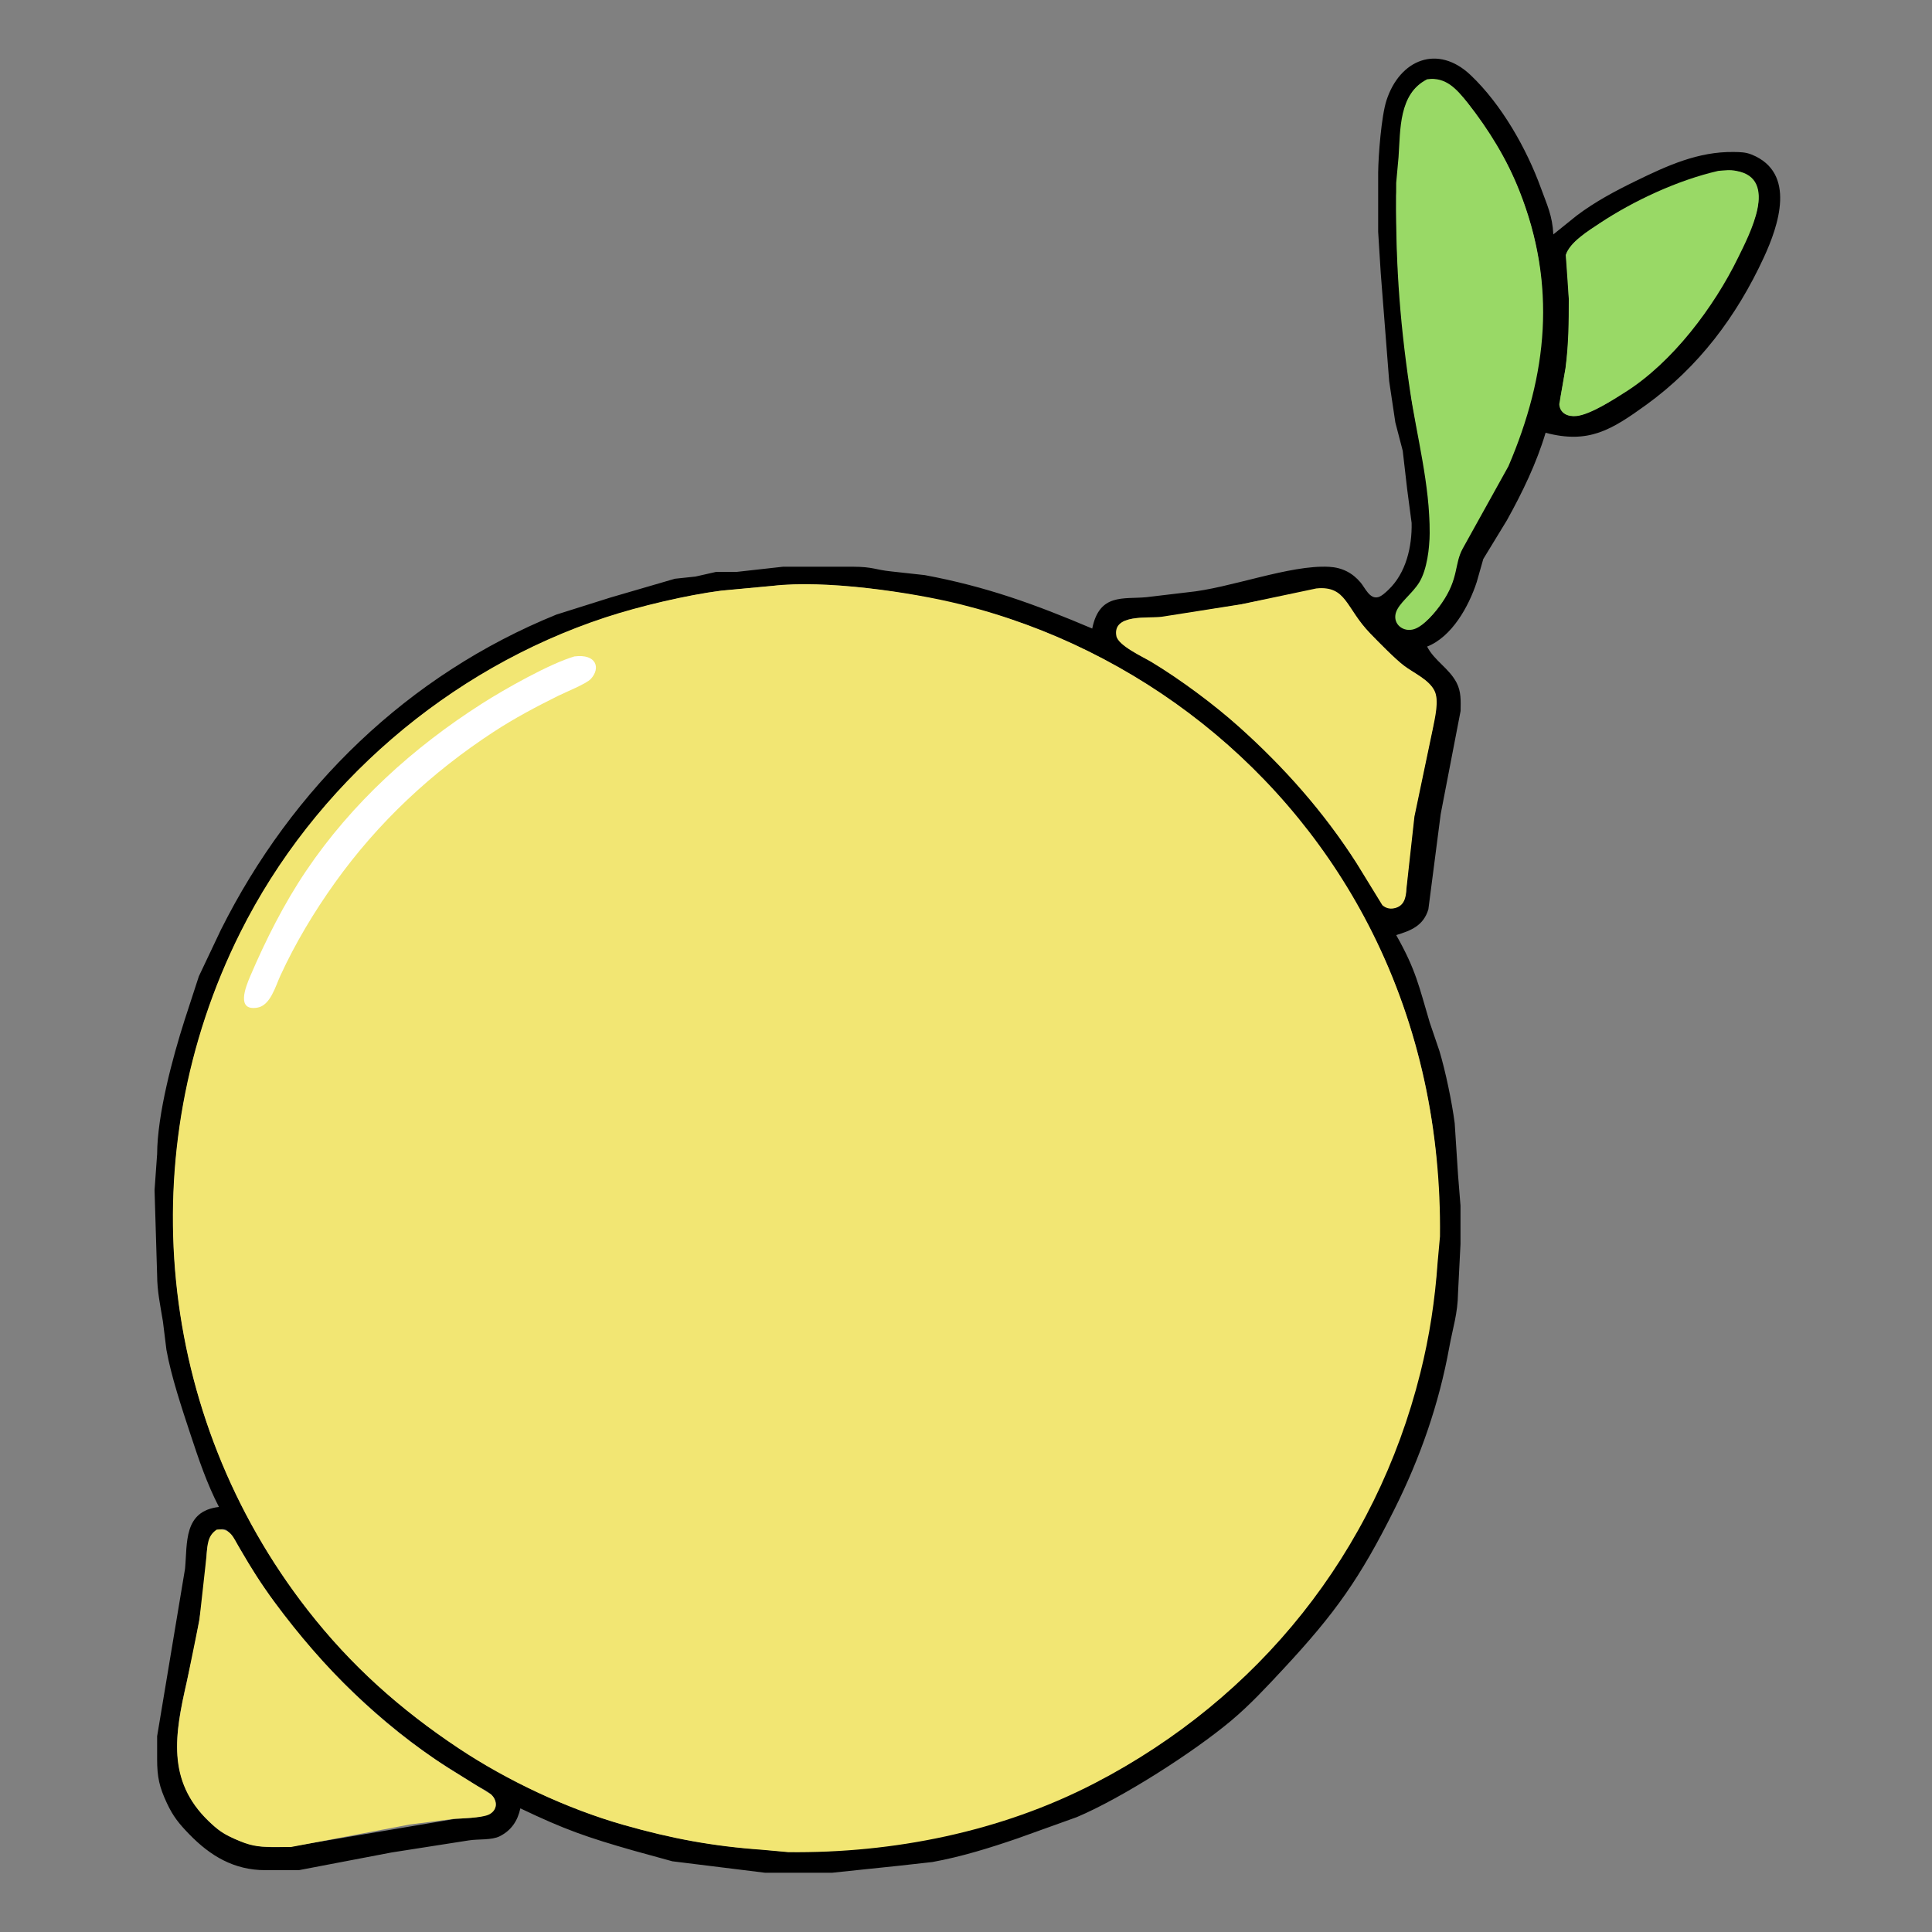 <svg version="1.0" xmlns="http://www.w3.org/2000/svg" viewBox="0 0 750 750">
  <rect x="0" y="0" width="750" height="750" fill="#808080" stroke="none"/>
  <path d="M424 244c2.81-13.78 12.07-11.32 21-12.17l16-1.9c16.51-1.56 39.59-10.74 55-9.89 4.98.28 9 2.3 12.22 6.14 1.73 2.08 3.54 6.54 6.82 5.62 1.36-.38 2.94-1.89 3.94-2.84 6.86-6.53 9.21-16.75 9.01-25.96l-1.72-13-1.73-15-2.87-11-2.39-16-3.28-42-1-16V67c.08-6.71 1.24-21.87 3.22-28 5.14-15.91 19.91-21.96 32.69-9.83C582.86 40.5 592.6 57.64 598.18 73c2.42 6.66 4.46 10.69 4.82 18l9-7.25c7.1-5.38 15.01-9.6 23-13.49 12.23-5.97 24.18-11.44 38-11.26 2.51.04 4.61.04 7 1.01 17.44 7.06 10.45 27.54 4.69 39.99-10.56 22.82-25.26 42.44-45.69 57.2-13.43 9.69-22.29 15.23-39 10.8-3.53 11.84-9.04 23.22-15.04 34l-9.15 15-2.56 9c-3.1 9.47-9.65 21.24-19.25 25 2.83 5.51 8.49 8.38 11.43 14 1.86 3.55 1.61 7.12 1.57 11l-7.72 40-4.79 37c-1.92 6.38-6.77 8.27-12.49 10 7.67 13.53 8.82 19.81 13.04 34l3.75 11c2.38 7.94 4.84 19.76 5.92 28l1.29 20 .96 12v15l-.96 19c-.1 7.96-2.02 13.46-3.39 21-4.01 22.11-11.31 42.95-21.34 63-13.35 26.69-22.8 40.11-43.18 62-6.48 6.95-12.8 13.79-20.1 19.92-14.67 12.3-42.35 30.04-59.99 37.49l-23 8.26c-10.81 3.71-21.71 7.1-33 9.16l-13 1.45-26 2.72h-26l-36-4.45-15-4.13c-18.13-5.17-26.9-8.24-44-16.42-1.02 4.79-3.47 8.55-8 10.83-3.2 1.6-8.18 1.01-12 1.61l-30 4.69-36 6.87h-13c-12.12-.02-21.3-5.46-29.58-14-3.91-4.04-6.21-6.84-8.62-12-2.96-6.32-3.79-10.12-3.8-17v-9l10.83-65c.96-9.89-.73-22.39 13.17-24-4.63-8.93-7.86-18.48-11-28-3.3-10-7.57-22.74-9.39-33l-1.36-11c-1.02-6.27-2.22-11.59-2.25-18l-1-33 1-14c.08-15.31 5.95-37.28 10.66-52l5.54-17 8.53-18c27.62-55.23 72.71-99.04 130.27-122.42l21-6.62 25-7.29 8-.85 8-1.81h8l18-2.01h27c8.15.04 8.52 1.17 15 1.83l13 1.43c23.89 4.46 42.77 11.31 65 20.74ZM556 30.72C542.19 33.86 544.17 53 542.91 64L542 76c-.05 29.16 2 51.21 6.13 80 2.81 15.91 6.9 31.68 6.92 48-.03 13.97-.14 19.84-9.99 29.58-2.11 2.54-4.15 5.94-1.46 8.97 4.33 4.89 11.11-2.18 13.78-5.52 8.92-11.19 6.87-17.12 9.7-23.03l8.04-14.94c24.24-43.47 33.12-86.55 11.1-133.06-3.79-8-11.08-19.06-16.43-25.96-3.83-4.65-7.57-8.62-13.79-9.32Zm113 35.75c-14.79 2.25-35.5 11.99-47.95 20.26-4.21 2.87-11.59 7.25-13.14 12.25.12 2.15.95 10.14 1 14.08.53 10.14.21 19.86-1.15 29.95l-1.92 11.01c-.77 4.86.84 7.47 5.16 7.43 5.96-.05 16.13-6.84 21-10.12 20.4-14.37 32.22-31.28 43.12-53.33 4.39-8.54 14.5-26.57-.03-31.33-2.37-.52-3.84-.54-6.09-.2ZM301.01 227.36l-20.99 1.97c-13.57 1.74-31.92 6.17-44.93 10.45-60.85 20.04-113.03 64.95-141.7 122.3-42.69 85.37-32.62 187.61 26.08 262.91 16.82 21.58 35.84 38.52 58.55 53.64 18.96 12.62 42.09 23.48 64.02 29.74 18.59 5.3 34.69 8.28 53.96 9.63l10.01.91c43.16-.04 75.64-7.37 114.99-24.95 22.43-10.35 48.55-29.68 65.89-47.03C571.94 561 582.98 424.6 511.12 327c-15.11-20.52-33.5-38.62-54.24-53.45-22.44-16.04-47.38-28.45-73.91-36.07-23.46-6.74-57.72-12.38-81.96-10.12Zm211.68 1.04L481 234.79l-28.96 4.72c-5.54.72-18.63-1.43-18.63 6.3 0 4.78 10.8 9.25 14.59 11.61 19.26 12.1 28.83 20.82 42 32.75 16.39 16.05 28.8 32.62 37.31 45.83 11.11 17.47 8.47 15.38 12.63 16.59 4.51-.18 5.45-3.1 5.87-6.64l.75-7.89 2.35-21.03 7.39-35.06c.56-3.92 2.34-10.25.4-13.84-1.95-4.2-7.05-6.27-10.7-8.91-3.94-2.86-10.44-9.5-14.03-13.19-10.08-10.35-9.17-17.19-19.28-17.63ZM85.04 593.91c-4.89 2.51-4.84 7.95-5.03 13.09-.35 9.72-2.27 19.44-3.93 29-4.49 25.95-17.01 52.03 6.92 72.81 3.85 3.34 7.25 4.85 12 6.49 6.24 2.16 10.52 1.77 17 1.7l65-10.96c3.82-.19 18.62-.3 14.92-7.83-1.1-2.24-4.8-3.87-6.92-5.07l-14-8.81c-14.9-9.93-28.42-21.61-41-34.33-12.21-12.36-22.91-26.41-32.31-41-1.92-2.98-7.43-13.7-9.9-15.09-1.57-.6-2.22-.15-2.75 0Z"/>
  <path fill="#99d966" d="M554 30.78c7.36-1.07 11.6 3.93 15.79 9.22 8.19 10.34 15.14 21.72 20.01 34 14.52 36.67 11.05 71.3-4.23 107l-17.77 32c-3.29 6.07-1.44 11.43-8.02 21-2.27 3.31-6.91 8.97-10.78 10.22-4.23 1.36-8.34-1.91-7.16-6.22 1.06-3.85 6.38-7.42 9.16-12 2.97-4.9 3.97-13.32 4-19 .09-19-4.98-37.35-7.73-56-4.21-28.57-5.6-51.15-5.27-80l.91-10c.75-10.74.06-24.61 11.09-30.22Zm113 35.56c2.31-.19 4.67-.53 7 0 16.82 2.86 4.94 25.05.74 33.66-9.39 19.27-25.53 40.69-43.74 52.19-4.58 2.89-13.7 8.79-19 9.33-3.26.33-6.5-.98-6.7-4.62l2.41-13.9c1.18-8.99 1.3-17.95 1.29-27l-1.17-17c1.56-5.02 8.93-9.52 13.17-12.33 13.32-8.84 30.34-16.73 46-20.33Z"/>
  <path fill="#f2e673" d="M300 227.42c19.76-2.4 53.46 2.32 73 7.21 68.99 17.25 127.82 63.54 159.73 127.37 18.31 36.62 26.74 77.21 26.27 118l-.91 10c-1.03 14.7-3.13 28.68-6.72 43-17.41 69.66-62.63 126.12-126.37 159.22-36.36 18.88-78.27 27.25-119 26.78l-10-.91c-19.27-1.35-35.41-4.37-54-9.67-21.93-6.26-45.03-17.13-64-29.75-22.71-15.12-41.75-32.09-58.58-53.67-58.69-75.3-68.84-177.63-26.15-263 28.67-57.34 80.87-102.29 141.73-122.33 13.01-4.28 31.43-8.65 45-10.39l20-1.86Zm211 1.01c11.81-1.15 11.35 7.61 21.02 17.57 3.13 3.23 9.63 9.89 12.98 12.39 3.74 2.8 9.63 5.43 11.82 9.65 1.98 3.8.19 10.8-.62 14.96l-7.12 34-3.1 28c-.15 3.52-.9 6.91-4.98 7.63-1.65.29-3.11-.14-4.37-1.23L526.56 335C514 315.26 498.35 297.76 481 282.17c-9.5-8.54-23.04-18.58-34-25.17-3.32-2-12.95-6.38-13.63-10.1-1.59-8.7 12.41-6.76 17.63-7.48l31-4.87 29-6.12Zm-285.06 27.22c-6.55.94-26.59 11.72-32.94 15.55-29.4 17.76-54.08 40.24-73.33 68.8-8.92 13.23-14.1 22.62-20.77 37-1.43 2.77-6.76 13.37 0 13.37 4.17 0 6.6-7.28 8.02-10.37 4.91-10.69 10.58-21.19 17.08-31 20.25-30.56 51.2-59.57 84-76.24l18.85-9.12c3.95-2.72 3.82-6.53-.91-7.99ZM84.14 593.79c5.53-.56 6.37 2.97 8.87 7.21 4.6 7.8 8.18 13.67 13.62 21 19 25.59 40.48 46.98 67.37 64.31l16.68 10.32c2.54 2.5 2.5 6.15-.91 7.79-2.82 1.35-10.47 1.44-13.77 1.67l-17 2.19-46 8.72h-7c-6.39-.03-9.11-.51-15-3.18-4.53-2.05-6.39-3.4-10-6.86-16.51-15.88-13.04-33.9-8.5-53.96l4.89-24 2.78-25c.4-4.21.29-7.76 3.97-10.21Z"/>
  <path fill="#fff" d="M222.96 254.83c8.63-1.12 10.28 4.54 6.39 8.74-1.78 1.91-9.77 5.11-12.61 6.52-8.6 4.27-17.03 8.73-25.09 14-24.1 15.74-44.89 35.16-61.65 58.61-8.1 11.33-15.38 23.46-21.19 36.11-1.89 4.13-3.86 11.49-8.87 12.35-8.42 1.44-4.55-8.09-2.82-12.16 5.98-14 13.15-28.24 21.65-40.84 17.8-26.43 41.64-48.01 68.4-65.07 8.68-5.54 26.19-15.45 35.79-18.26Z"/>
</svg>